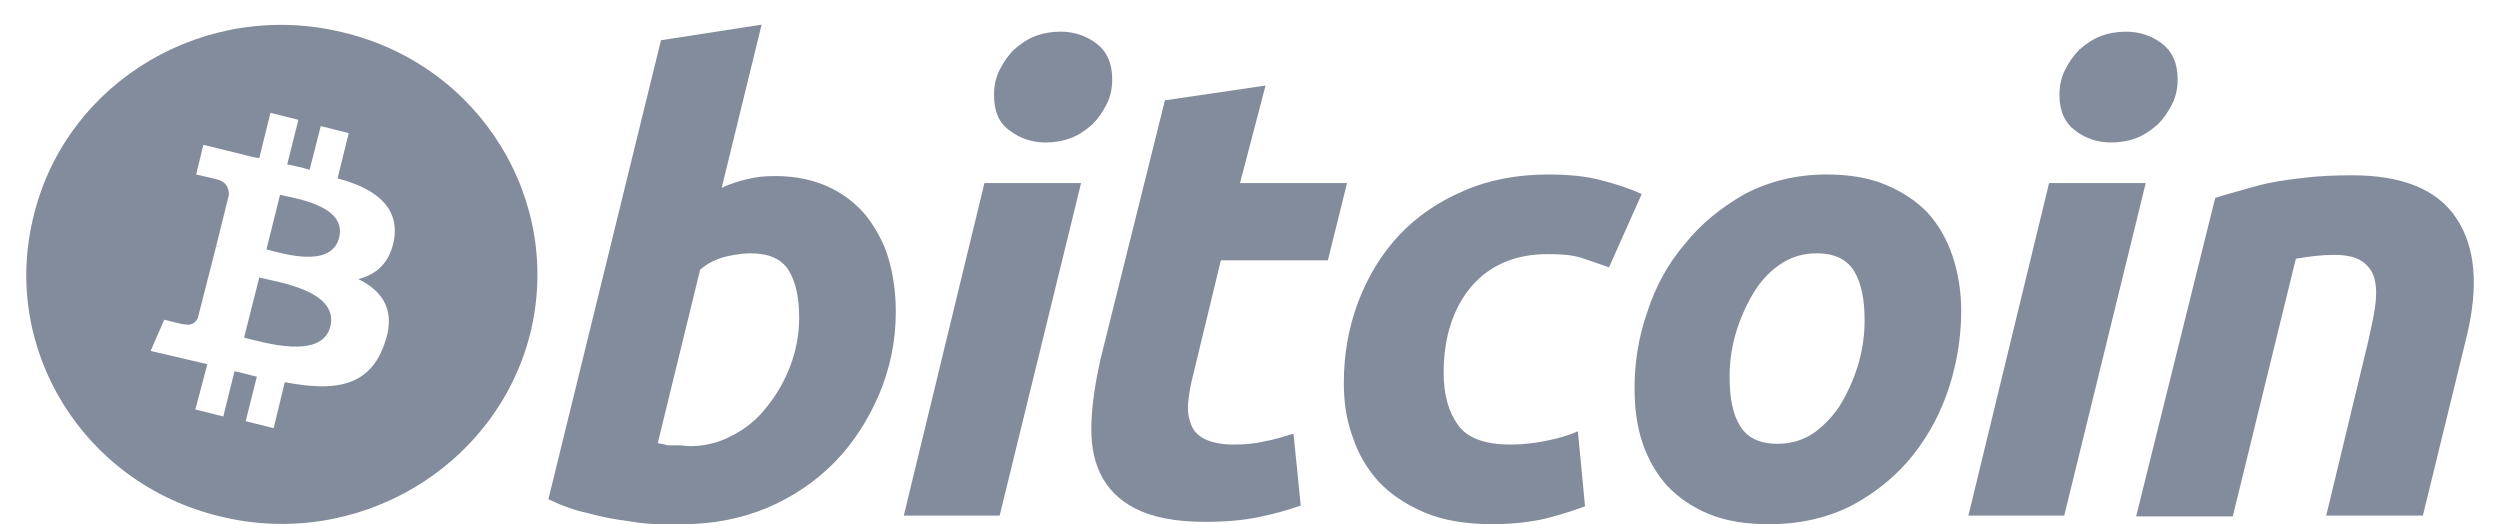 <svg width="62" height="13" viewBox="0 0 62 13" fill="none" xmlns="http://www.w3.org/2000/svg">
<g clip-path="url(#clip0_35_75225)">
<path d="M6.429 6.883L6.053 8.373C6.529 8.489 7.974 8.935 8.192 8.102C8.41 7.212 6.905 6.999 6.429 6.883Z" fill="#838C9D"/>
<path d="M6.945 4.831L6.608 6.186C7.004 6.283 8.212 6.67 8.41 5.895C8.608 5.102 7.341 4.927 6.945 4.831Z" fill="#838C9D"/>
<path d="M8.509 0.804C5.122 -0.028 1.676 1.985 0.844 5.315C-0.008 8.625 2.052 11.993 5.459 12.807C8.846 13.639 12.293 11.606 13.144 8.296C13.976 4.986 11.916 1.617 8.509 0.804ZM9.777 5.915C9.678 6.515 9.341 6.805 8.886 6.922C9.52 7.231 9.836 7.735 9.52 8.567C9.143 9.612 8.252 9.709 7.063 9.477L6.786 10.619L6.093 10.445L6.37 9.341C6.192 9.303 6.014 9.245 5.816 9.206L5.538 10.329L4.845 10.155L5.142 9.032C4.984 8.993 4.805 8.954 4.647 8.916L3.736 8.703L4.073 7.928C4.073 7.928 4.588 8.064 4.588 8.044C4.786 8.083 4.865 7.967 4.905 7.89L5.36 6.109C5.38 6.109 5.42 6.128 5.439 6.128C5.42 6.109 5.38 6.109 5.36 6.109L5.677 4.831C5.677 4.695 5.637 4.502 5.36 4.444C5.38 4.444 4.865 4.328 4.865 4.328L5.043 3.592L5.994 3.824C6.133 3.863 6.291 3.902 6.43 3.921L6.707 2.798L7.4 2.972L7.123 4.076C7.301 4.115 7.499 4.153 7.678 4.211L7.955 3.127L8.648 3.302L8.371 4.424C9.262 4.657 9.896 5.102 9.777 5.915Z" fill="#838C9D"/>
<path d="M19.225 4.366C19.74 4.366 20.175 4.463 20.552 4.637C20.928 4.811 21.245 5.063 21.483 5.353C21.72 5.663 21.919 6.012 22.037 6.418C22.156 6.825 22.216 7.27 22.216 7.735C22.216 8.451 22.077 9.128 21.8 9.787C21.522 10.425 21.166 10.987 20.69 11.471C20.215 11.955 19.66 12.322 19.027 12.594C18.373 12.864 17.68 13 16.927 13C16.828 13 16.67 13 16.412 13C16.155 13 15.897 12.981 15.58 12.923C15.263 12.884 14.946 12.826 14.59 12.729C14.233 12.652 13.916 12.535 13.6 12.381L16.392 0.998L18.888 0.611L17.898 4.657C18.116 4.56 18.333 4.482 18.532 4.444C18.749 4.386 18.967 4.366 19.225 4.366ZM17.125 11.064C17.502 11.064 17.858 10.967 18.175 10.793C18.512 10.619 18.789 10.387 19.027 10.077C19.264 9.787 19.462 9.438 19.601 9.07C19.74 8.702 19.819 8.296 19.819 7.889C19.819 7.386 19.74 6.999 19.561 6.709C19.383 6.418 19.066 6.283 18.611 6.283C18.452 6.283 18.274 6.302 18.017 6.36C17.779 6.418 17.561 6.515 17.363 6.689L16.313 10.987C16.372 11.006 16.432 11.006 16.491 11.025C16.531 11.045 16.59 11.045 16.65 11.045C16.709 11.045 16.769 11.045 16.848 11.045C16.927 11.045 17.026 11.064 17.125 11.064Z" fill="#838C9D"/>
<path d="M24.791 12.787H22.414L24.414 4.54H26.811L24.791 12.787ZM25.939 3.534C25.603 3.534 25.305 3.437 25.048 3.243C24.771 3.05 24.652 2.759 24.652 2.353C24.652 2.14 24.691 1.927 24.791 1.733C24.89 1.54 25.008 1.366 25.147 1.23C25.305 1.095 25.464 0.978 25.662 0.901C25.86 0.824 26.078 0.785 26.296 0.785C26.633 0.785 26.93 0.882 27.187 1.075C27.445 1.269 27.583 1.559 27.583 1.966C27.583 2.179 27.544 2.392 27.445 2.585C27.346 2.779 27.227 2.953 27.088 3.088C26.93 3.224 26.771 3.34 26.573 3.418C26.375 3.495 26.157 3.534 25.939 3.534Z" fill="#838C9D"/>
<path d="M28.89 2.488L31.386 2.121L30.752 4.54H33.407L32.931 6.457H30.277L29.584 9.322C29.524 9.554 29.485 9.787 29.465 10C29.445 10.213 29.485 10.387 29.544 10.542C29.604 10.696 29.722 10.813 29.881 10.89C30.039 10.967 30.277 11.025 30.594 11.025C30.851 11.025 31.109 11.006 31.347 10.948C31.584 10.909 31.822 10.832 32.079 10.755L32.258 12.536C31.941 12.652 31.584 12.748 31.208 12.826C30.832 12.903 30.396 12.942 29.881 12.942C29.148 12.942 28.574 12.826 28.158 12.613C27.742 12.4 27.464 12.11 27.286 11.742C27.108 11.374 27.049 10.948 27.068 10.464C27.088 9.98 27.167 9.477 27.286 8.935L28.89 2.488Z" fill="#838C9D"/>
<path d="M33.327 9.496C33.327 8.78 33.446 8.122 33.684 7.483C33.922 6.863 34.258 6.302 34.694 5.837C35.13 5.373 35.664 5.005 36.298 4.734C36.912 4.463 37.625 4.327 38.398 4.327C38.873 4.327 39.309 4.366 39.685 4.463C40.062 4.56 40.418 4.676 40.715 4.811L39.903 6.631C39.685 6.554 39.467 6.476 39.23 6.399C38.992 6.321 38.715 6.302 38.378 6.302C37.586 6.302 36.952 6.573 36.496 7.096C36.041 7.638 35.803 8.354 35.803 9.244C35.803 9.787 35.922 10.212 36.16 10.541C36.397 10.871 36.833 11.025 37.467 11.025C37.784 11.025 38.081 10.987 38.358 10.929C38.655 10.871 38.913 10.793 39.131 10.696L39.309 12.555C39.012 12.671 38.675 12.768 38.319 12.864C37.962 12.942 37.526 13 37.011 13C36.358 13 35.783 12.903 35.328 12.71C34.872 12.516 34.496 12.264 34.199 11.955C33.902 11.626 33.684 11.258 33.545 10.832C33.387 10.406 33.327 9.961 33.327 9.496Z" fill="#838C9D"/>
<path d="M43.865 13C43.29 13 42.815 12.923 42.379 12.748C41.963 12.574 41.626 12.342 41.349 12.051C41.072 11.742 40.874 11.393 40.735 10.987C40.596 10.58 40.537 10.116 40.537 9.612C40.537 8.993 40.636 8.354 40.854 7.734C41.052 7.115 41.369 6.534 41.785 6.05C42.181 5.547 42.696 5.14 43.27 4.811C43.865 4.502 44.538 4.327 45.291 4.327C45.845 4.327 46.34 4.405 46.756 4.579C47.172 4.753 47.529 4.986 47.806 5.276C48.084 5.586 48.282 5.934 48.42 6.341C48.559 6.747 48.638 7.212 48.638 7.715C48.638 8.335 48.539 8.973 48.341 9.593C48.143 10.212 47.846 10.774 47.45 11.277C47.053 11.78 46.558 12.187 45.964 12.516C45.33 12.845 44.637 13 43.865 13ZM45.053 6.283C44.697 6.283 44.399 6.379 44.122 6.573C43.845 6.767 43.627 7.018 43.449 7.328C43.27 7.638 43.132 7.967 43.033 8.315C42.934 8.683 42.894 9.012 42.894 9.341C42.894 9.864 42.973 10.271 43.152 10.561C43.33 10.851 43.627 11.006 44.083 11.006C44.439 11.006 44.736 10.909 45.013 10.716C45.271 10.522 45.509 10.271 45.687 9.961C45.865 9.651 46.004 9.322 46.103 8.973C46.202 8.606 46.242 8.277 46.242 7.947C46.242 7.425 46.162 7.018 45.984 6.728C45.806 6.437 45.509 6.283 45.053 6.283Z" fill="#838C9D"/>
<path d="M51.193 12.787H48.816L50.817 4.54H53.214L51.193 12.787ZM52.362 3.534C52.025 3.534 51.728 3.437 51.471 3.243C51.213 3.05 51.074 2.759 51.074 2.353C51.074 2.14 51.114 1.927 51.213 1.733C51.312 1.54 51.431 1.366 51.569 1.23C51.728 1.095 51.886 0.978 52.084 0.901C52.283 0.824 52.5 0.785 52.718 0.785C53.055 0.785 53.352 0.882 53.61 1.075C53.867 1.269 54.006 1.559 54.006 1.966C54.006 2.179 53.966 2.392 53.867 2.585C53.768 2.779 53.649 2.953 53.511 3.088C53.352 3.224 53.194 3.34 52.996 3.418C52.797 3.495 52.58 3.534 52.362 3.534Z" fill="#838C9D"/>
<path d="M54.937 4.908C55.115 4.85 55.313 4.792 55.531 4.734C55.749 4.676 55.986 4.598 56.264 4.54C56.541 4.482 56.838 4.444 57.175 4.405C57.512 4.366 57.888 4.347 58.324 4.347C59.572 4.347 60.443 4.695 60.918 5.412C61.394 6.128 61.473 7.096 61.176 8.335L60.087 12.787H57.69L58.74 8.431C58.799 8.16 58.858 7.889 58.898 7.638C58.938 7.386 58.938 7.154 58.898 6.96C58.858 6.767 58.76 6.612 58.601 6.496C58.443 6.379 58.205 6.321 57.888 6.321C57.571 6.321 57.254 6.36 56.937 6.418L55.373 12.806H52.976L54.937 4.908Z" fill="#838C9D"/>
</g>
<defs>
<clipPath id="clip0_35_75225">
<rect width="60.708" height="12.389" fill="white" transform="translate(0.646 0.611)"/>
</clipPath>
</defs>
</svg>
